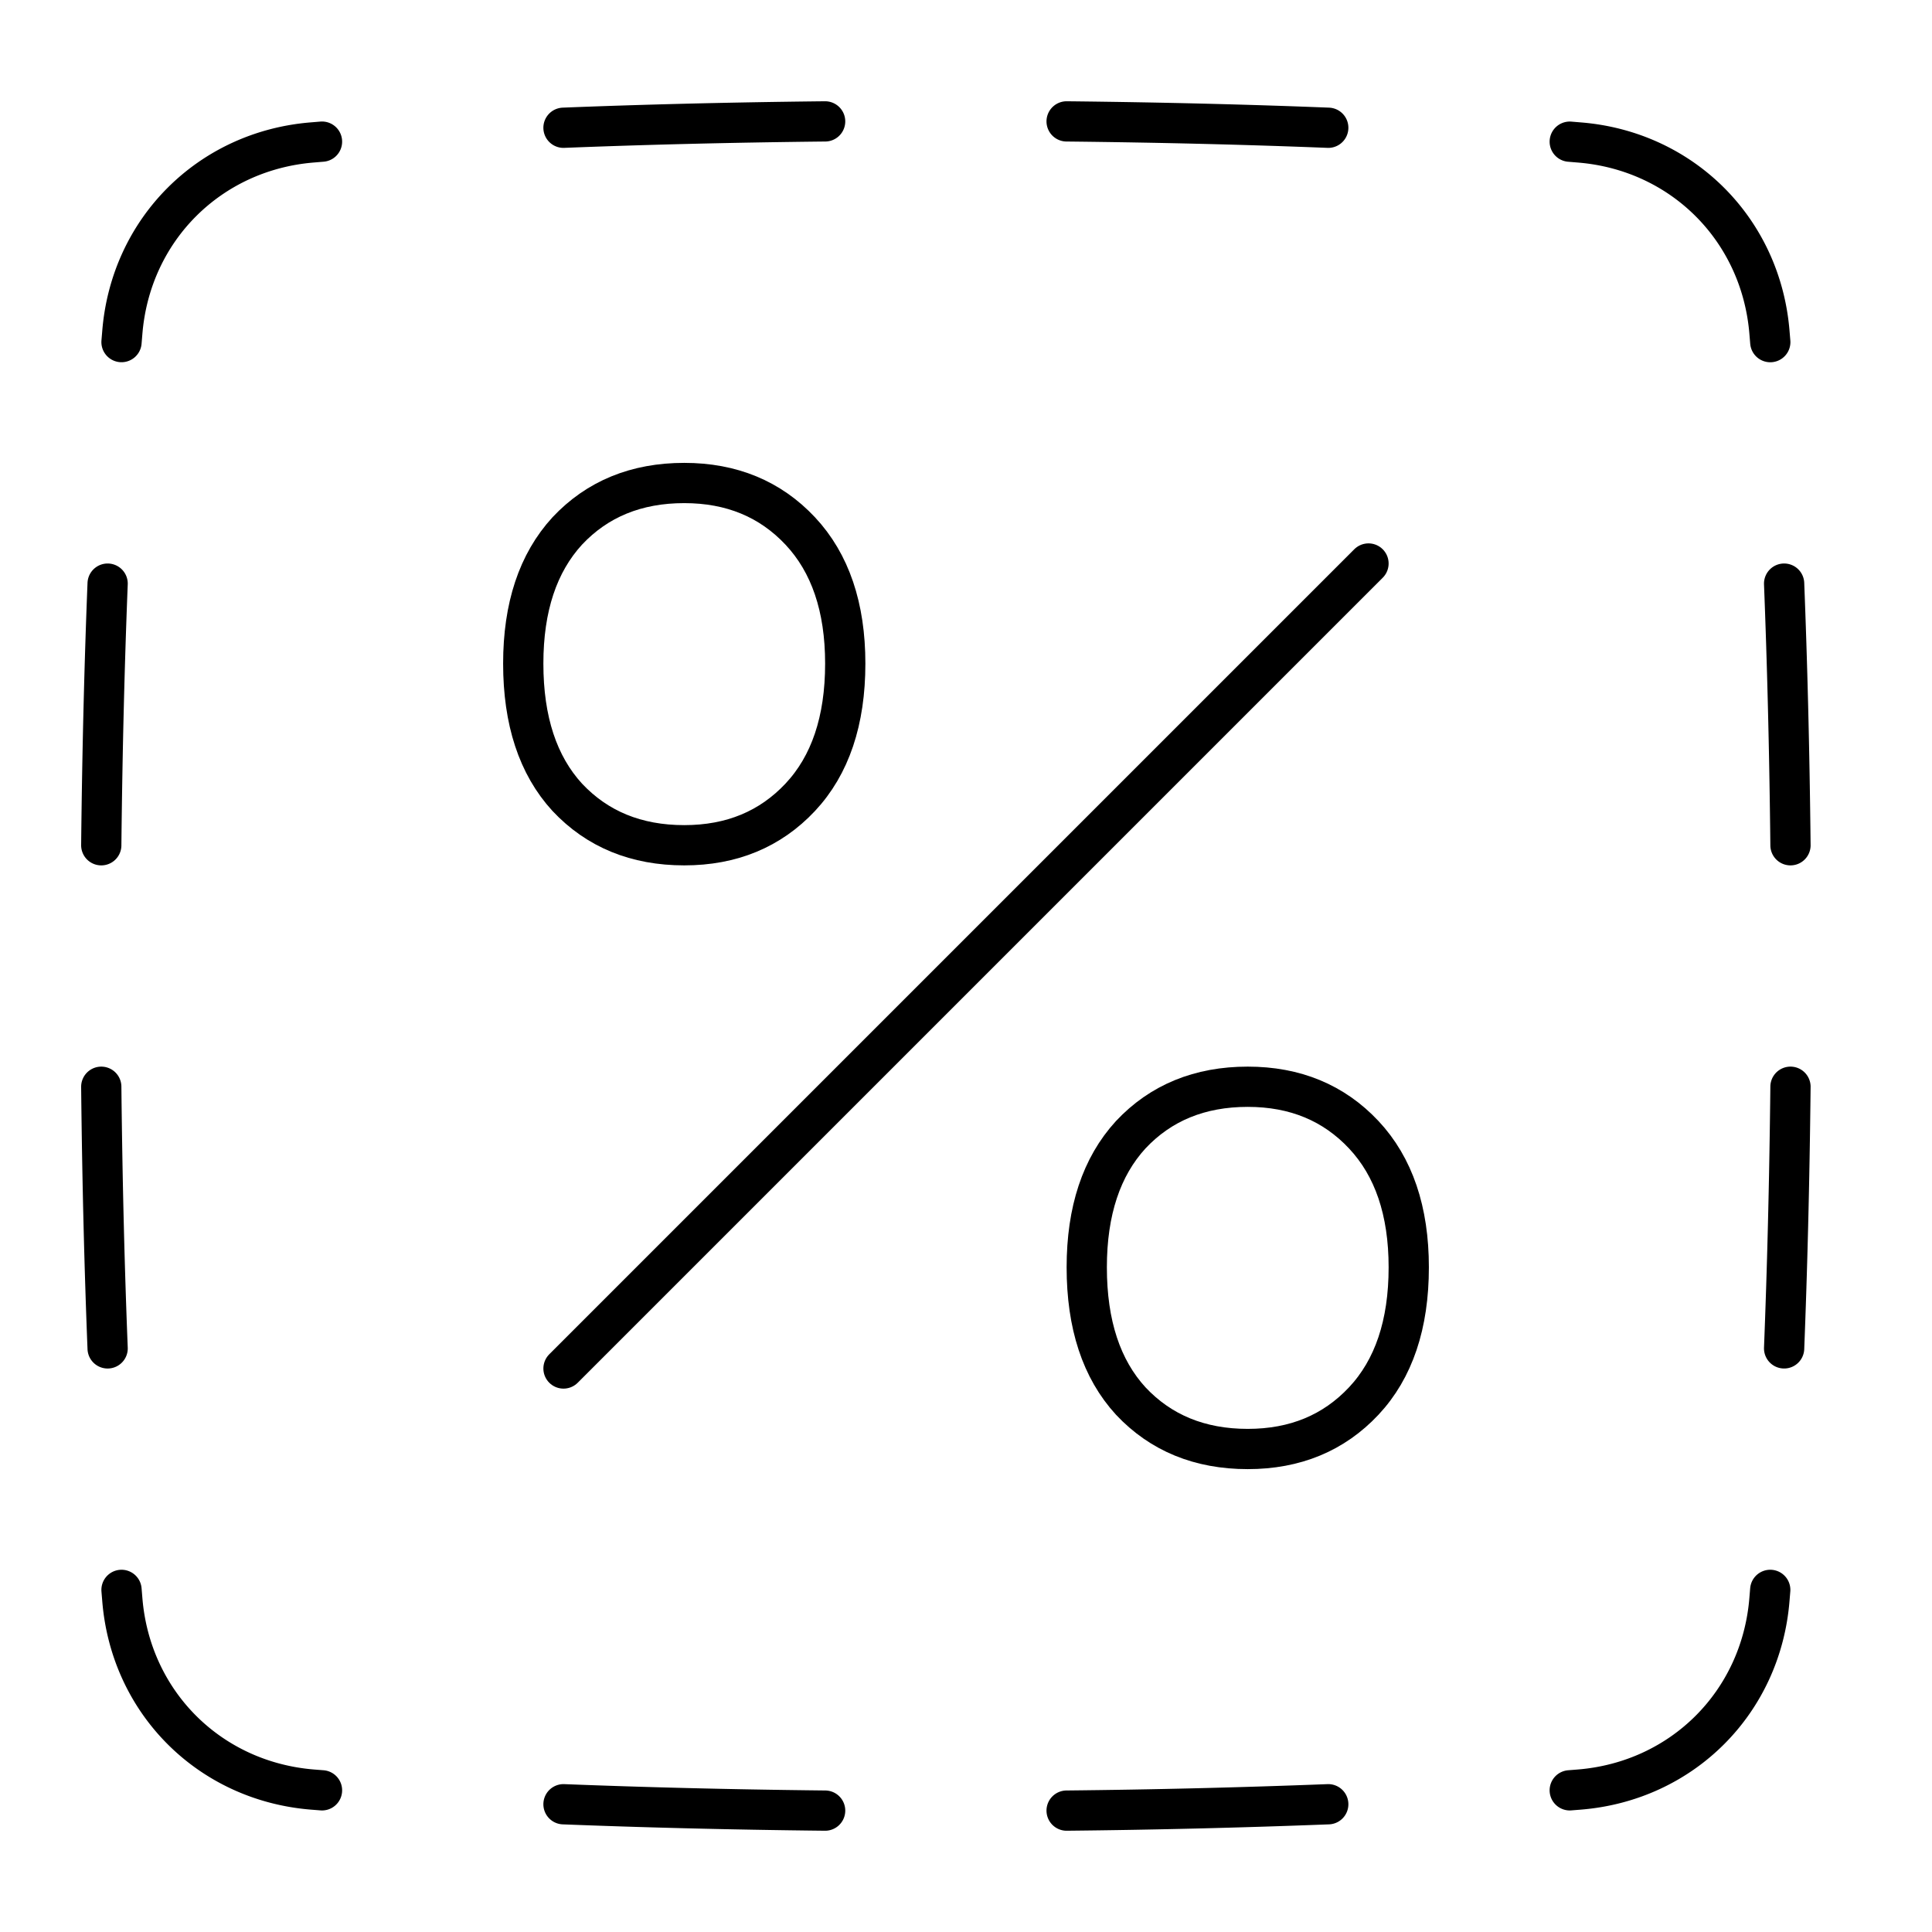 <svg xmlns="http://www.w3.org/2000/svg" fill="none" viewBox="0 0 48 48" id="Discount-Percent-Cutout--Streamline-Plump">
  <desc>
    Discount Percent Cutout Streamline Icon: https://streamlinehq.com
  </desc>
  <g id="discount-percent-cutout--store-shop-shops-stores-discount-coupon">
    <path id="Rectangle 1097" stroke="#000000" stroke-linecap="round" stroke-linejoin="round" d="M33 3.174c-1.89 -0.075 -4.052 -0.132 -6.5 -0.158m-6 0c-2.449 0.026 -4.61 0.083 -6.5 0.158m-6 0.345 -0.24 0.02c-2.556 0.207 -4.514 2.165 -4.721 4.72l-0.02 0.24M39 3.52l0.241 0.02c2.556 0.207 4.513 2.165 4.721 4.72l0.02 0.24M39 44.48l0.24 -0.019c2.556 -0.208 4.513 -2.165 4.721 -4.72l0.02 -0.241M26.5 44.984a228.03 228.03 0 0 0 6.5 -0.158m-19 0c1.89 0.074 4.051 0.132 6.5 0.158M8 44.48l-0.24 -0.019c-2.556 -0.208 -4.514 -2.165 -4.721 -4.72l-0.02 -0.241m-0.345 -25c-0.075 1.89 -0.132 4.051 -0.158 6.5m0 6c0.026 2.448 0.083 4.61 0.158 6.5M44.484 21c-0.026 -2.449 -0.084 -4.61 -0.158 -6.5m0 19c0.074 -1.89 0.132 -4.052 0.158 -6.5" stroke-width="1"></path>
    <path id="%" stroke="#000000" stroke-linecap="round" stroke-linejoin="round" d="M33.882 34.808c0.745 -0.795 1.118 -1.903 1.118 -3.322 0 -1.4 -0.373 -2.499 -1.118 -3.294C33.137 27.398 32.176 27 31 27c-1.192 0 -2.162 0.398 -2.907 1.192 -0.729 0.795 -1.093 1.893 -1.093 3.294 0 1.42 0.364 2.527 1.093 3.322C28.838 35.602 29.808 36 31 36c1.176 0 2.137 -0.398 2.882 -1.192Z" stroke-width="1"></path>
    <path id="%_2" stroke="#000000" stroke-linecap="round" stroke-linejoin="round" d="M19.882 19.808c0.745 -0.795 1.118 -1.903 1.118 -3.322 0 -1.4 -0.373 -2.499 -1.118 -3.294C19.137 12.398 18.176 12 17 12c-1.193 0 -2.162 0.398 -2.907 1.192 -0.729 0.795 -1.093 1.893 -1.093 3.294 0 1.42 0.364 2.527 1.093 3.322C14.838 20.602 15.807 21 17 21c1.176 0 2.137 -0.398 2.882 -1.192Z" stroke-width="1"></path>
    <path id="Vector 1579" stroke="#000000" stroke-linecap="round" stroke-linejoin="round" d="M34 14 14 34" stroke-width="1"></path>
  </g>
</svg>